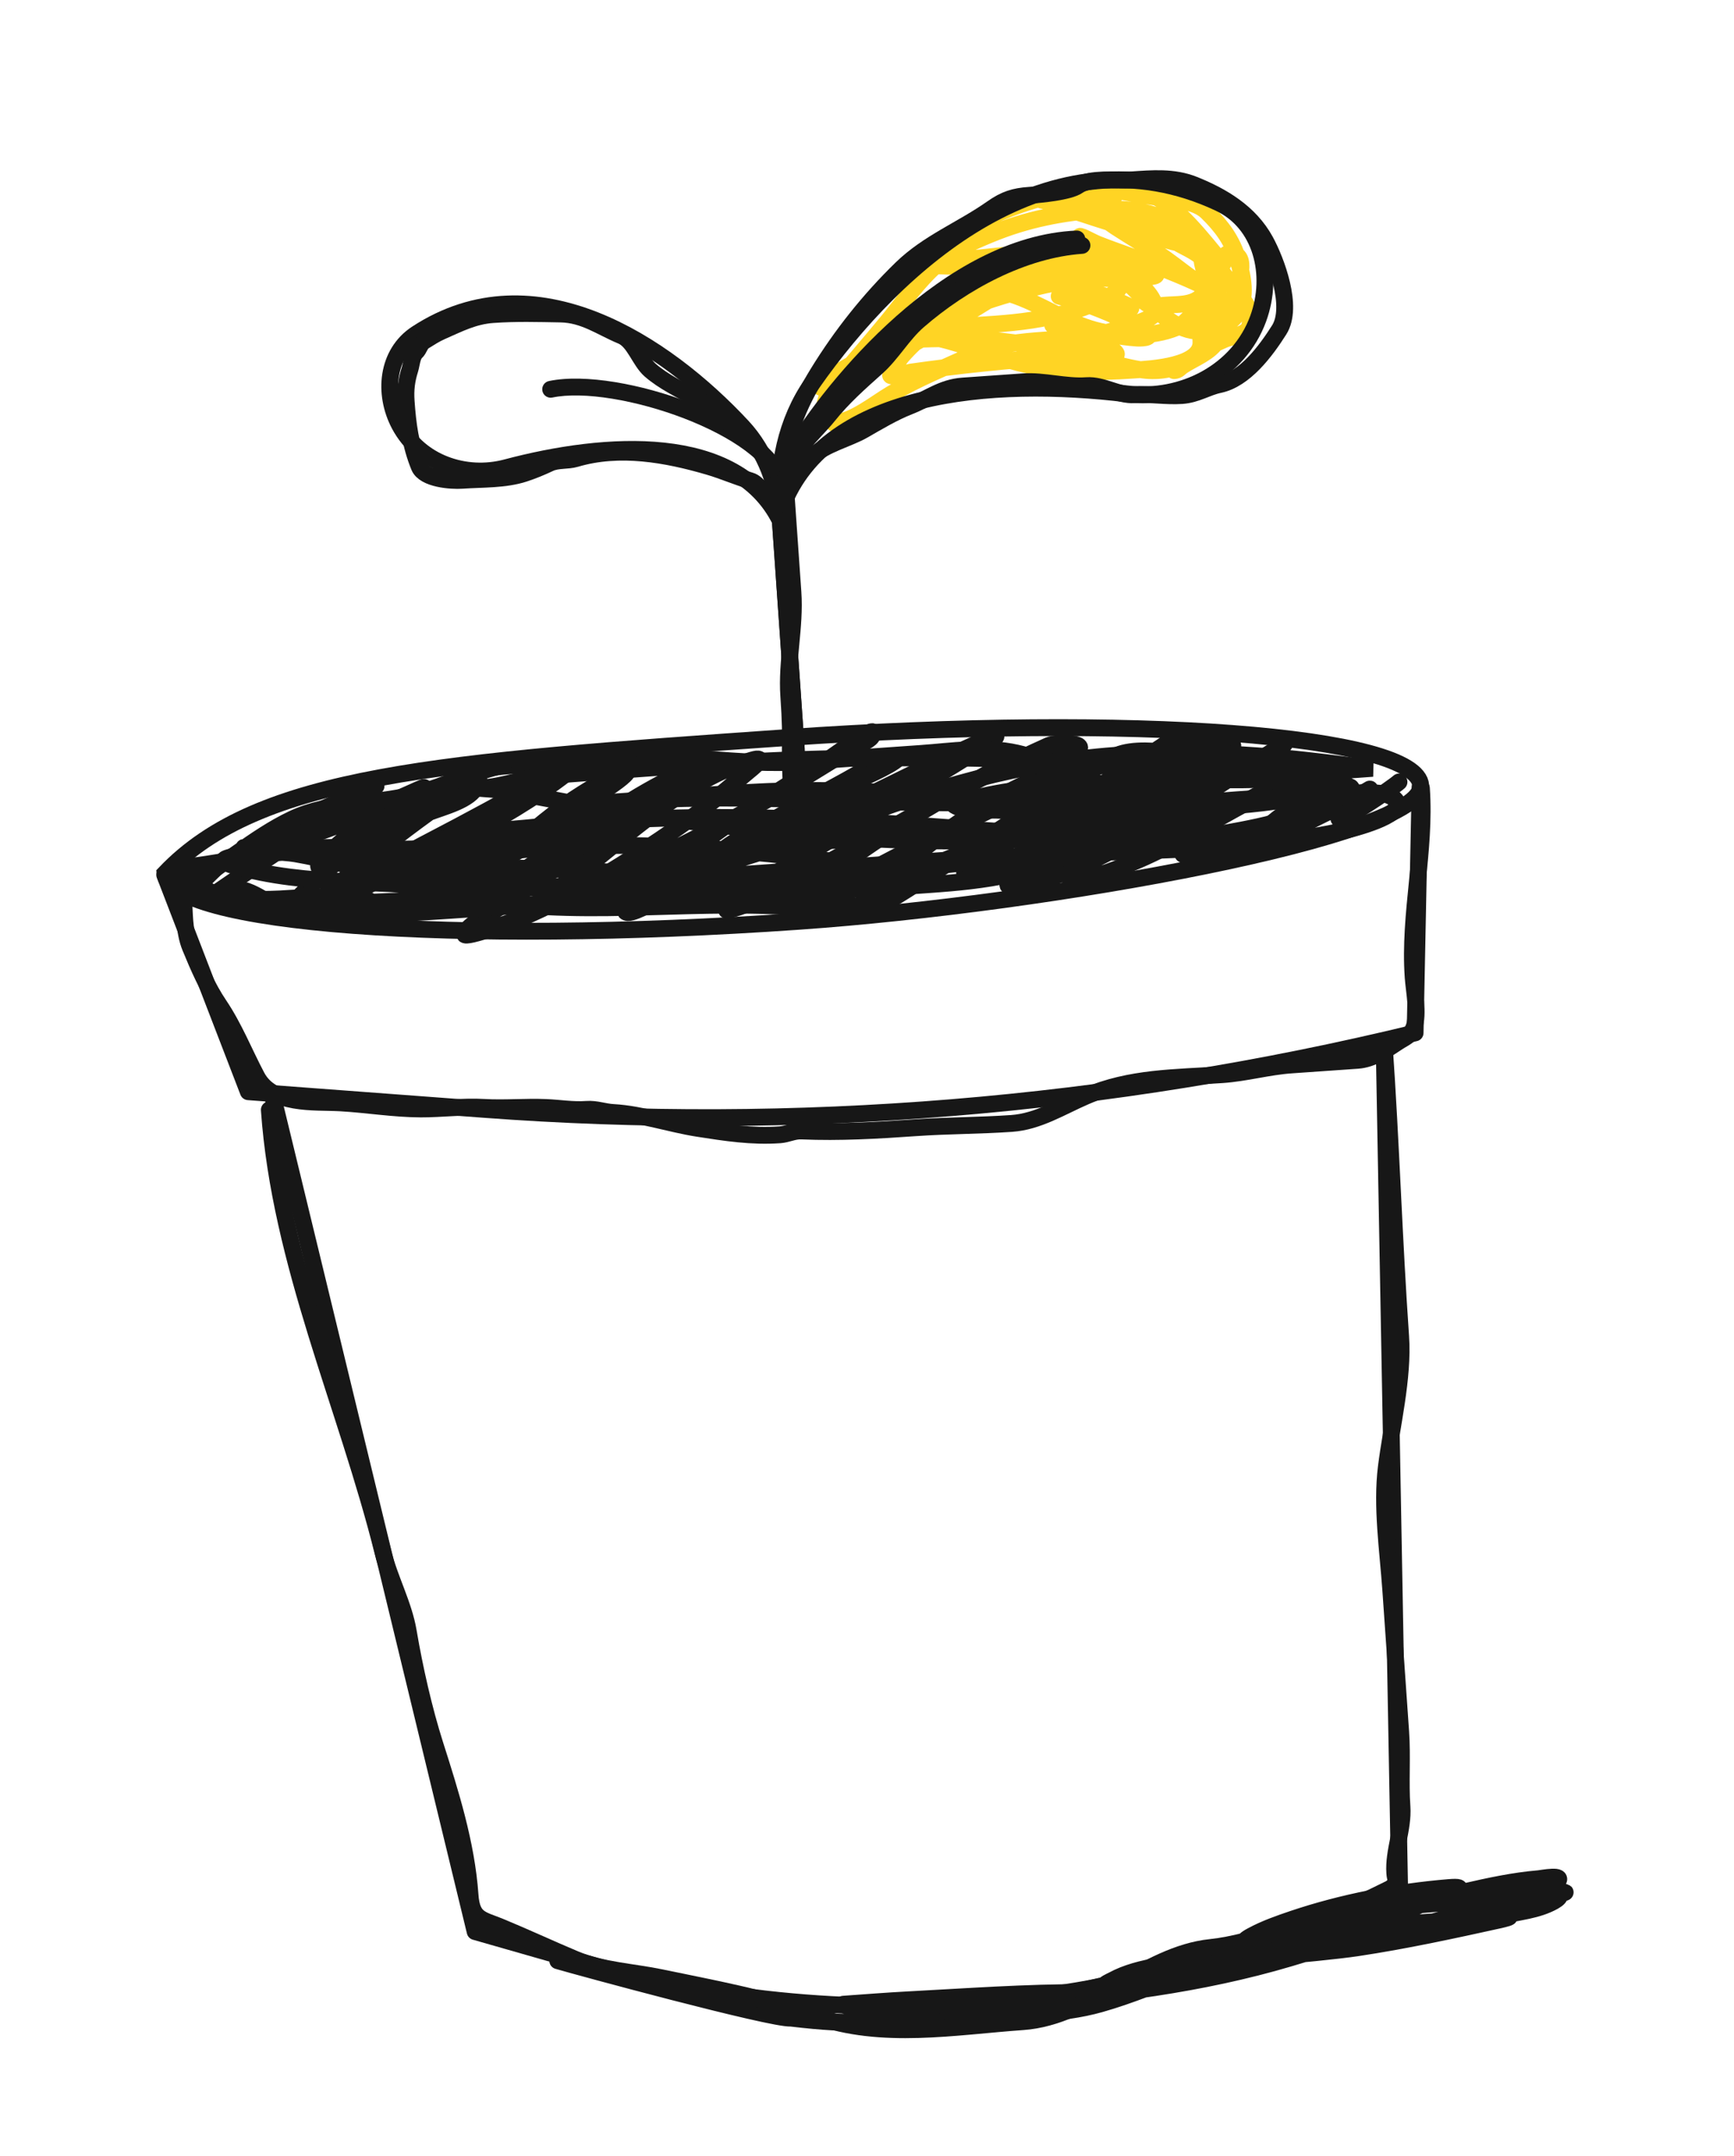 <svg width="206" height="256" viewBox="0 0 206 256" fill="none" xmlns="http://www.w3.org/2000/svg">
<g filter="url(#filter0_dd_3008_23711)">
<path d="M99.911 74.905C117.408 73.921 133.803 73.888 146.68 74.851L146.685 74.851C158.263 75.726 164.843 77.214 168.667 79.021C170.645 79.956 172.253 81.145 173.317 82.733C174.457 84.433 174.567 86.015 174.607 86.587L174.608 86.599L174.611 86.632C174.63 86.896 174.679 87.585 174.522 88.467L173.953 116.5C173.953 116.503 173.953 116.505 173.953 116.508M99.911 74.905L168.954 116.406L173.953 116.508M99.911 74.905L98.559 55.581C100.631 50.825 105.615 48.038 112.651 46.714C119.965 45.337 128.036 45.873 132.991 46.474L132.993 46.474C142.469 47.619 151.682 42.574 154.95 33.645C157.89 25.62 155.22 16.167 147.231 12.42C133.067 5.768 120.15 10.036 110.593 16.465C101.135 22.828 94.317 31.674 91.4 35.842C90.925 36.518 90.486 37.215 90.08 37.929C86.831 34.785 81.685 30.438 75.445 27.411C67.291 23.457 56.57 21.486 46.059 28.346L99.911 74.905ZM173.953 116.508C173.905 118.894 172.458 120.969 170.35 121.889M173.953 116.508L170.35 121.889M170.35 121.889L170.278 117.945L168.344 117.98L168.341 117.98L165.278 118.036M170.35 121.889L168.189 117.362C167.615 117.503 167.037 117.634 166.459 117.765C166.065 117.854 165.671 117.944 165.278 118.036M170.35 121.889L171.952 209.242M170.35 121.889L46.057 28.347C39.718 32.48 38.66 40.746 42.01 47.023L42.012 47.027C45.763 54.038 53.934 57.087 61.536 55.07L60.253 50.237L61.536 55.07C65.133 54.115 70.957 52.906 76.374 53.144C81.46 53.368 84.874 54.764 86.644 57.362L87.926 75.69C69.421 76.991 54.88 78.107 43.567 80.226C31.225 82.538 21.867 86.18 15.089 93.308C15.087 93.31 15.085 93.312 15.083 93.314L14.786 93.625L13.257 95.223L13.411 97.43L13.413 97.458C13.391 98.074 13.458 98.794 13.717 99.558C13.828 99.959 13.985 100.394 14.21 100.847L23.733 125.525C24.378 127.216 25.711 128.445 27.288 129.02L50.458 224.532L50.46 224.54C50.949 226.541 52.477 228.275 54.646 228.887C54.657 228.89 54.667 228.893 54.678 228.896L67.736 232.639L67.739 232.639C78.267 235.649 88.989 237.386 99.721 237.863C104.647 238.532 112.979 239.16 124.632 238.345C125.825 238.261 127.071 238.164 128.364 238.042C145.752 236.448 169.583 231.845 187.318 225.109C187.469 225.052 187.615 224.988 187.757 224.918C190.953 223.497 192.84 220.2 192.387 216.684C191.902 212.915 188.9 210.185 185.28 209.818L185.134 209.803L184.988 209.797L171.952 209.242M170.35 121.889C170.048 122.021 169.732 122.129 169.405 122.211L169.395 122.214L169.385 122.217C168.792 122.363 168.095 122.521 167.464 122.664C167.081 122.751 166.722 122.833 166.426 122.903L165.278 118.036M170.35 121.889L165.278 118.036M171.952 209.242L167.252 209.042L167.039 214.037L172.039 213.946L171.952 209.242ZM190.538 220.078C190.586 220.769 190.491 221.442 190.275 222.064C190.492 221.437 190.586 220.762 190.538 220.078ZM187.336 225.092C187.333 225.093 187.33 225.094 187.327 225.095C187.33 225.094 187.333 225.093 187.336 225.092Z" fill="white" stroke="white" stroke-width="10"/>
<path d="M21.709 96.963C24.289 96.783 26.795 96.147 29.367 95.967C29.759 95.94 30.427 95.74 29.652 96.05C27.022 97.101 28.958 94.57 26.596 96.298C25.57 97.049 24.772 98.027 23.806 98.845C21.924 100.439 23.643 101.441 25.63 100.063C30.371 96.775 35.242 93.775 39.931 90.372C41.275 89.397 42.642 88.261 44.119 87.6C46.931 86.34 38.443 89.951 35.652 91.285C34.067 92.043 28.615 95.137 33.654 94.032C39.33 92.786 44.386 90.087 49.745 87.743C52.855 86.383 43.751 91.225 41.029 93.542C38.992 95.275 35.447 98.629 40.246 96.025C43.514 94.252 46.764 92.468 50.081 90.838C51.724 90.031 54.937 89.43 56.269 87.9C60.157 83.436 46.665 93.44 42.317 97.158C40.984 98.297 39.772 99.53 38.552 100.846C37.588 101.886 41.423 100.313 41.48 100.284C50.115 95.8 59.458 91.913 67.359 85.796C67.716 85.52 69.253 84.512 67.915 84.633C63.797 85.005 57.965 84.371 54.296 86.454C47.766 90.162 41.239 94.696 35.651 100.385C31.492 104.619 45.95 96.544 50.898 93.976C55.6 91.536 60.277 88.988 64.928 86.4C66.363 85.602 67.784 84.549 69.302 83.999C70.361 83.615 67.168 84.722 66.14 85.216C62.036 87.19 58.264 90.525 54.612 93.537C52.665 95.144 50.823 96.895 48.953 98.636C47.908 99.611 48.264 99.753 49.459 99.598C57.472 98.555 65.402 92.923 72.087 87.663C72.228 87.552 74.645 85.984 74.529 85.55C74.355 84.902 68.403 88.732 68.113 88.938C65.094 91.089 62.176 93.547 59.374 96.118C58.968 96.49 55.64 99.99 55.741 100.002C58.803 100.372 63.004 96.658 65.555 95.073C70.19 92.193 74.711 88.963 79.517 86.531C80.742 85.91 84.424 84.115 83.268 84.913C79.475 87.534 75.768 90.349 71.981 92.987C67.928 95.813 63.828 98.513 59.826 101.455C59.303 101.84 55.233 103.911 55.191 104.948C55.167 105.535 61.557 103.184 61.87 103.05C68.413 100.249 74.531 96.387 80.573 92.233C83.465 90.245 86.071 87.972 88.799 85.677C89.318 85.24 91.374 83.657 89.317 84.26C81.548 86.541 74.847 92.955 68.197 98.109C67.944 98.305 66.07 99.382 67.363 99.292C72.311 98.946 76.874 96.431 81.386 94.17C86.633 91.54 91.743 88.731 96.799 85.578C98.334 84.62 99.883 83.699 101.421 82.749C101.839 82.491 103.256 82 103.562 81.475C104.77 79.407 99.77 83.329 97.956 84.474C92.793 87.734 87.483 90.926 82.583 94.777C81.926 95.293 74.073 101.973 74.303 102.257C74.763 102.825 77.808 101.012 78.032 100.897C81.425 99.156 84.701 97.041 87.976 94.987C92.712 92.018 97.46 89.118 102.318 86.47C102.68 86.272 106.917 84.45 106.868 83.749C106.838 83.31 101.974 85.846 101.803 85.943C97.939 88.148 93.991 90.084 90.14 92.331C88.786 93.122 87.43 93.775 86.145 94.732C84.421 96.017 90.156 94.042 92.082 93.32C100.583 90.133 108.739 85.442 117.131 81.83C122.821 79.38 106.522 88.91 101.128 92.228C97.251 94.611 93.293 96.834 89.525 99.48C88.475 100.218 85.372 102.354 86.559 102.065C89.834 101.266 92.932 99.28 95.971 97.675C103.446 93.727 110.827 89.551 118.214 85.358C120.97 83.794 124.964 85.114 127.669 83.419C129.86 82.047 125.367 82.172 124.618 82.508C115.602 86.548 107.211 91.354 98.982 97.439C98.707 97.642 95.443 99.718 95.607 100.435C95.858 101.535 102.913 97.603 103.206 97.45C110.998 93.358 118.851 89.454 126.819 85.932C127.396 85.677 128.473 85.278 127.144 85.449C123.094 85.971 118.996 88.385 115.439 90.664C111.896 92.934 108.51 95.63 105.318 98.606C104.987 98.914 101.58 101.436 101.839 102.402C102.108 103.404 108.753 98.99 108.999 98.834C116.69 93.964 124.234 88.769 131.985 84.037C135.614 81.822 142.114 84.744 145.9 82.962C148.762 81.615 139.798 83.542 139.659 81.558C131.793 86.921 124.135 91.06 116.21 96.285C116.084 96.368 113.735 97.732 114.92 97.781C117.847 97.902 120.839 95.596 123.394 94.198C129.565 90.82 135.742 87.447 141.905 84.059C143.066 83.421 139.513 85.129 138.361 85.79C134.207 88.174 130.234 91.145 126.266 93.972C124.199 95.444 122.085 96.833 120.132 98.541C118.407 100.05 122.825 98.838 123.056 98.771C132.789 95.955 142.016 88.786 150.96 83.375C151.165 83.251 153.635 81.71 152.086 82.683C147.833 85.355 143.651 88.071 139.287 90.479C136.017 92.284 132.801 94.108 129.649 96.214C129.443 96.352 126.505 98.234 127.107 98.309C129.361 98.593 132.076 97.421 134.137 96.591C139.034 94.618 143.747 91.643 148.473 89.121C150.543 88.017 152.54 86.799 154.559 85.577C156.002 84.705 153.296 86.361 153.146 86.443C149.235 88.593 143.546 90.958 140.605 95.09C139.96 95.997 142.415 95.343 142.572 95.311C146.388 94.533 149.871 92.224 153.454 90.562C154.94 89.873 157.35 89.398 158.6 88.106C159.966 86.695 155.144 89.177 153.518 90.047C151.864 90.93 150.62 92.187 149.176 93.469C148.531 94.041 147.69 94.638 149.261 94.408C151.602 94.066 153.928 92.3 156.091 91.247C158.289 90.176 160.475 89.048 162.601 87.775C163.595 87.18 158.977 90.07 159.057 91.218C159.102 91.863 165.51 87.497 166.201 86.859" stroke="#171717" stroke-width="2" stroke-linecap="round"/>
<path d="M29.431 94.584C27.153 94.743 34.002 94.541 36.288 94.666C45.11 95.151 53.8 94.72 62.58 94.106C64.925 93.942 67.271 93.778 69.616 93.614C73.423 93.348 62.089 95.041 58.284 95.326C52.231 95.78 45.9 96.878 39.811 96.056C37.616 95.759 31.107 94.517 33.299 94.364C34.468 94.282 36.33 95.223 37.386 95.561C42.583 97.221 47.781 98.769 53.036 100.039C65.869 103.14 78.36 101.103 91.344 101.547C94.658 101.66 97.974 102.003 101.278 101.772C103.139 101.642 97.558 101.112 97.284 101.055C81.796 97.786 66.264 96.588 50.57 97.246C50.31 97.257 47.294 96.953 48.477 96.932C50.222 96.902 51.97 97.291 53.701 97.59C59.487 98.587 65.28 99.307 71.096 99.671C80.636 100.266 90.194 99.996 99.694 99.332C101.73 99.19 103.788 99.132 105.816 98.879C105.831 98.877 108.392 98.251 107.776 97.847C106.296 96.875 103.798 96.989 102.242 96.751C97.536 96.033 92.822 95.507 88.103 95.082C77.66 94.139 67.476 94.224 57.082 94.95C54.933 95.101 51.895 96.032 49.756 95.003C49.474 94.867 50.136 94.366 50.422 94.266C54.802 92.725 59.763 92.639 64.275 92.147C80.417 90.388 96.193 91.042 112.404 92.258C118.896 92.745 126.128 93.479 132.591 92.405C133.553 92.246 132.762 91.868 132.285 91.737C129.965 91.096 127.563 90.785 125.22 90.39C114.736 88.624 103.898 87.647 93.378 87.914C87.606 88.06 81.844 88.618 76.087 89.02C74.469 89.134 70.02 89.445 74.581 89.126C86.565 88.288 98.57 89.178 110.585 89.318C120.799 89.436 130.99 88.962 141.157 88.151C143.114 87.995 145.554 87.495 141.972 86.714C128.777 83.837 115.243 83.907 101.99 84.04C89.732 84.162 77.499 85.16 65.286 86.095C62.526 86.306 59.838 87.396 57.125 87.586C56.491 87.63 58.397 87.691 59.031 87.785C63.275 88.41 67.495 89.372 71.737 90.04C88.621 92.699 105.778 94.599 122.695 93.583C128.88 93.212 135.07 92.786 141.247 92.286C142.138 92.213 143.044 92.157 143.878 91.744C144.018 91.674 141.157 91.812 140.955 91.82C128.886 92.33 116.834 92.612 104.78 93.455C95.904 94.076 86.96 94.048 78.336 96.685C77.092 97.065 69.331 98.778 74.77 98.672C91.801 98.34 108.805 96.304 125.812 95.435C137.142 94.856 148.867 95.04 160.028 92.557C160.354 92.485 166.89 90.886 165.926 89.18C164.889 87.343 159.172 88.44 157.83 88.468C148.161 88.666 138.362 89.515 128.817 91.135C123.412 92.053 118.136 93.743 112.974 95.847C109.477 97.273 112.978 96.563 114.728 96.441C124.399 95.764 133.965 94.908 143.547 93.275C148.716 92.394 154.199 91.438 159.012 88.845C159.018 88.842 161.403 87.773 160.263 87.377C156.173 85.956 151.007 86.64 146.884 86.6C138.736 86.522 130.604 86.895 122.498 87.641C120.26 87.847 118.08 88.231 115.883 88.743C115.752 88.773 113.068 89.441 113.376 89.634C114.717 90.473 116.966 90.154 118.355 90.206C122.143 90.347 125.93 90.341 129.71 90.23C137.382 90.003 145.186 90.174 152.785 88.948C154.163 88.726 156.974 88.875 158.132 87.654C158.343 87.431 157.624 87.29 157.346 87.249C155.562 86.983 153.815 86.873 152.034 86.47C145.101 84.902 138.483 84.197 131.533 84.683C128.841 84.871 136.937 85.167 139.64 85.266C145.906 85.497 152.255 85.928 158.503 85.558C160.024 85.468 163.062 85.239 163.062 85.239C163.062 85.239 159.004 84.731 156.974 84.489C148.73 83.506 140.726 83.092 132.48 83.697C121.257 84.52 110.732 87.602 100.077 91.714C93.133 94.394 86.305 96.724 79.122 98.24C76.802 98.73 69.884 100.257 72.107 99.319C73.561 98.705 75.284 98.748 76.799 98.633C80.775 98.331 84.754 98.076 88.731 97.798C96.038 97.287 103.346 96.776 110.653 96.265C132.245 94.755 67.167 102.74 45.71 97.816C42.184 97.007 38.651 96.001 35.104 95.388C33.757 95.155 29.7 95.025 31.049 94.93C35.807 94.598 40.622 94.721 45.351 94.39C49.778 94.081 36.498 95.01 32.072 95.319C31.392 95.367 23.834 95.637 27.692 96.775C36.617 99.408 45.81 98.305 54.806 99.71C56.28 99.941 57.748 100.425 59.23 100.321C59.378 100.311 57.021 100.476 56.495 100.513C48.627 101.063 40.732 101.155 32.877 101.704C32.546 101.727 27.785 98.113 27.949 100.453C27.698 101.259 29.244 101.711 29.93 101.726C32.305 101.777 33.793 102.558 36.167 102.624C42.826 102.809 49.409 102.388 56.036 101.925C61.076 101.573 66.1 101.061 71.153 101.353C74.941 101.573 78.183 100.976 81.889 100.219C88.222 98.927 94.706 99.389 101.03 98.216C104.155 97.637 107.277 97.422 110.439 97.201C116.002 96.811 99.313 97.978 93.75 98.368C90.87 98.569 87.989 98.77 85.109 98.972C84.256 99.031 82.912 99.002 84.689 99.231C93.143 100.32 101.996 99.631 110.409 99.043C117.124 98.573 123.131 97.82 129.238 94.301C130.392 93.636 133.31 93.29 133.144 90.91C133.031 89.292 131.702 88.482 130.7 87.86C127.645 85.964 124.098 84.16 120.769 83.417C116.988 82.572 113.089 83.212 109.32 83.476C104.689 83.8 100.057 84.124 95.426 84.448C87.726 84.986 80.008 83.298 72.333 83.762C68.568 83.989 64.739 84.092 61.003 84.656C56.888 85.278 53.115 87.304 49.092 88.352C44.417 89.57 39.209 89.137 34.755 91.246C30.161 93.421 26.18 97.098 21.697 99.623C21.44 99.767 22.591 94.499 20.895 97.839C21.431 97.844 24.825 99.945 25.36 100.031C29.84 100.752 30.314 100.963 34.795 100.65C37.174 100.483 39.449 100.495 41.822 100.593C42.541 100.623 43.155 100.985 43.857 100.936" stroke="#171717" stroke-width="2" stroke-linecap="round"/>
<path d="M108.286 233.252C113.185 232.91 118.084 232.567 122.984 232.224C123.774 232.169 124.564 232.114 125.355 232.059C128.275 231.854 119.513 232.475 116.589 232.604C111.623 232.823 105.872 233.19 100.92 232.314C100.805 232.294 100.046 232.003 100.188 231.993C102.772 231.813 105.355 231.604 107.942 231.468C114.859 231.104 121.944 230.584 128.87 230.613C131.685 230.625 126.06 231.097 125.611 231.128C123.751 231.258 121.94 231.382 120.111 231.749C118.281 232.117 119.781 231.84 120.772 231.771C131.659 231.009 142.678 229.645 153.172 226.531C155.571 225.819 157.964 225.061 160.35 224.305C160.623 224.219 161.855 223.886 160.814 224.172C155.174 225.716 149.314 226.366 143.493 226.836C139.95 227.122 135.371 227.395 132.164 229.149C132.064 229.204 130.853 229.74 131.364 229.796C133.661 230.05 136.327 229.011 138.527 228.552C142.969 227.625 147.475 226.253 152.015 225.936C154.18 225.785 147.689 226.318 145.54 226.625C141.55 227.197 137.769 228.144 133.841 228.964C131.676 229.416 129.492 230.553 127.288 230.707C125.465 230.834 123.041 231.915 121.512 232.936C121.001 233.277 123.166 233.124 123.249 233.118C125.8 232.94 128.266 232.653 130.738 231.953C134.241 230.96 137.627 229.531 141.022 228.226C145.111 226.653 149.398 225.618 153.595 224.372C159.509 222.617 165.48 221.04 171.342 219.109C172.486 218.733 174.761 217.925 172.12 218.142C165.962 218.649 159.473 219.896 153.623 221.869C151.942 222.436 150.305 223.011 148.743 223.85C148.578 223.938 147.268 224.615 148.191 224.666C156.237 225.105 164.888 222.404 171.882 218.615C174.302 217.305 166.746 220.59 164.182 221.587C158.765 223.693 152.654 225.97 146.823 226.603C142.018 227.125 156.484 226.009 161.264 225.289C166.987 224.427 172.552 223.218 178.184 221.977C178.474 221.913 180.015 221.545 178.886 221.624C177.025 221.754 175.164 221.884 173.303 222.014C169.483 222.281 165.622 222.422 161.86 223.186C158.501 223.868 155.298 225.229 151.943 225.873C151.7 225.92 149.186 226.134 150.03 226.075C153.105 225.86 156.091 225.529 159.102 224.832C164.743 223.527 170.878 222.381 176.291 220.284C177.645 219.76 178.276 219.566 176.484 219.662C173.28 219.835 170.075 219.806 166.861 220.031C162.354 220.346 175.875 219.401 180.381 219.086C185.074 218.757 171.02 220.044 166.327 220.373C164.455 220.503 162.583 220.634 160.711 220.765C159.807 220.828 161.195 220.731 161.215 220.73C162.583 220.634 163.953 220.556 165.314 220.376C171.161 219.603 176.904 217.584 182.76 217.094C183.209 217.057 185.936 216.494 184.984 217.48C182.218 220.343 178.148 220.614 174.765 222.385C172.831 223.397 177.614 221.677 178.187 221.537C180.357 221.009 182.625 220.883 184.603 219.771C185.588 219.217 185.559 218.685 184.384 218.569C181.55 218.289 178.728 218.593 175.9 218.791C172.586 219.022 182.55 218.934 185.863 218.702C186.258 218.675 185.103 218.922 184.72 219.019C182.135 219.669 179.601 220.475 176.983 220.996C167.495 222.886 157.948 224.692 148.378 226.123C144.086 226.764 139.848 227.583 135.645 228.669C131.198 229.819 126.406 230.694 122.049 232.155C120.324 232.733 118.469 232.52 116.793 233.114C115.74 233.487 114.314 233.743 113.193 233.822C110.775 233.991 109.133 233.877 106.835 233.286C105.762 233.01 104.491 232.605 103.38 232.683C101.757 232.796 106.648 232.778 108.242 233.103C110.413 233.546 107.019 233.645 106.525 233.68C102.59 233.955 102.073 234.599 93.97 233.645C91.663 233.794 68.485 227.49 66.261 226.829" stroke="#171717" stroke-width="2" stroke-linecap="round"/>
<path d="M99.085 44.258C101.509 43.967 103.851 41.977 105.884 40.776C108.974 38.951 112.358 37.592 115.618 36.105C121.169 33.573 127.291 35.045 132.909 33.04C133.618 32.787 136.995 32.004 137.18 31.132C137.528 29.489 135.653 27.943 134.572 27.089C131.073 24.323 126.686 24.06 122.496 25.284C119.821 26.065 117.44 27.629 115.329 29.418C114.417 30.191 113.317 31.23 112.888 32.394C112.678 32.965 113.622 32.777 113.886 32.761C116.778 32.582 119.711 32.46 122.576 32.019C125.281 31.602 128.028 30.907 130.536 29.797C131.42 29.405 132.793 28.796 133.203 27.81C133.402 27.332 132.626 27.17 132.317 27.134C128.838 26.731 124.889 27.631 121.568 28.467C114.959 30.131 108.812 33.002 102.89 36.324C101.13 37.312 98.912 38.382 97.506 39.898C97.309 40.11 98.104 39.916 98.372 39.803C102.517 38.05 106.51 35.926 110.433 33.728C113.41 32.06 116.424 30.384 119.241 28.451C119.313 28.402 121.613 26.945 120.831 26.887C117.702 26.653 114.206 28.609 111.638 30.179C110.726 30.736 109.41 31.926 111.001 30.66C111.054 30.617 111.582 30.23 111.246 30.173C110.246 30.004 108.9 31.122 108.174 31.64C105.999 33.191 103.523 34.768 101.689 36.732C100.392 38.12 98.935 40.087 98.109 41.8C97.837 42.364 98.386 40.529 98.791 40.053C100.997 37.468 103.204 34.893 105.368 32.272C107.324 29.904 109.099 27.294 111.441 25.285C113.32 23.674 115.372 22.77 117.638 21.834C121.983 20.04 126.207 19.223 130.869 18.897C133.952 18.681 136.696 19.099 139.466 20.509C141.753 21.672 143.137 23.93 143.315 26.466C143.467 28.642 141.8 32.064 139.697 32.923C136.838 34.091 132.993 33.978 130.081 33.193C126.554 32.242 123.571 30.037 120.148 28.947C119.879 28.861 118.095 28.18 117.908 28.567C117.769 28.854 117.545 28.98 117.253 29.105C116.071 29.607 114.913 30.034 113.835 30.752C111.446 32.344 109.031 34.115 107.136 36.295C106.573 36.943 106.302 37.757 105.834 38.454C105.465 39.004 107.967 38.22 108.174 38.19C114.012 37.361 119.892 36.767 125.774 36.356C129.219 36.115 132.121 37.335 135.462 37.892C137.312 38.2 139.234 37.941 140.884 37.11C141.626 36.737 142.202 36.291 142.644 35.579C143.263 34.582 144.386 33.674 144.829 32.609C145.343 31.37 144.51 29.981 144.129 28.835C143.706 27.567 142.891 26.163 142.797 24.814C142.755 24.217 140.656 23.294 140.213 23.028C138.976 22.283 137.745 21.528 136.522 20.759C136.214 20.566 135.509 20.025 136.338 20.37C138.841 21.41 141.126 23.064 143.523 24.328C143.748 24.446 145.688 25.838 145.197 25.25C142.728 22.291 140.047 18.651 136.51 16.915C135.051 16.199 132.822 16.374 131.235 16.457C129.624 16.54 131.5 16.408 132.055 16.511C133.786 16.833 135.499 17.148 137.248 17.4C139.103 17.667 141.979 17.779 143.409 19.182C145.128 20.868 146.379 22.525 147.07 24.851C147.65 26.808 148.181 29.253 147.051 31.146C146.344 32.331 144.951 33.009 143.633 33.251C140.734 33.784 138.598 31.989 136.594 30.099C134.778 28.387 133.051 26.579 131.263 24.838C130.391 23.99 129.11 23.161 128.352 22.225C127.902 21.669 129.696 22.716 130.361 22.979C132.809 23.945 135.317 24.747 137.763 25.725C139.277 26.33 140.775 26.942 142.256 27.624C142.586 27.777 143.505 28.324 142.67 27.797C141.237 26.891 139.93 25.779 138.548 24.799C136.599 23.416 134.529 22.244 132.532 20.938C132.483 20.905 131.241 20.066 131.446 20.108C132.362 20.297 133.279 20.521 134.194 20.721C135.934 21.102 137.663 21.48 139.342 22.082C139.393 22.101 140.987 22.719 140.911 22.778C140.388 23.181 138.28 22.375 137.856 22.253C134.501 21.29 131.137 20.227 127.823 19.132C126.542 18.709 125.265 18.06 123.93 17.817C123.383 17.717 124.097 17.761 124.283 17.748C126.721 17.577 129.131 17.463 131.572 17.428C133.13 17.406 132.131 17.077 131.161 16.674C128.745 15.67 126.268 16.819 123.873 17.474C118.565 18.928 113.571 21.369 109.463 25.133C108.957 25.597 109.626 25.418 110.005 25.375C112.08 25.137 114.147 24.864 116.226 24.649C122.103 24.042 128.651 23.097 134.418 24.886C134.645 24.956 138.333 26.502 137.111 26.788C135.21 27.233 132.735 26.631 130.842 26.5C125.85 26.152 120.848 25.901 115.85 25.67C114.379 25.602 109.965 25.612 111.434 25.509C113.505 25.365 115.81 25.856 117.831 26.191C123.15 27.073 128.986 27.906 133.9 30.265C135.851 31.202 130.887 30.334 130.592 30.273C129.066 29.958 127.534 29.617 126.025 29.229C125.054 28.979 127.988 29.676 128.921 30.044C131.337 30.994 134.137 32.02 136.236 33.612C137.004 34.196 135.262 34.158 135.111 34.149C132.917 34.014 130.721 33.471 128.546 33.155C127.417 32.991 126.295 32.784 125.167 32.62C124.621 32.541 126.378 32.889 126.507 32.929C128.104 33.415 129.663 34.02 131.093 34.888C131.272 34.997 132.686 35.732 132.63 36.078C132.598 36.271 119.595 34.559 118.6 34.465C115.535 34.178 112.559 34.17 109.499 34.275C108.986 34.292 110.912 34.058 111.391 34.165C114.683 34.9 117.752 36.26 121.007 37.08C125.598 38.238 130.025 38.272 134.683 37.946C136.725 37.803 142.881 37.523 142.671 34.526C142.56 32.944 143.121 31.724 144.155 30.487C145.196 29.243 144.509 27.724 144.723 26.3C144.821 25.646 145.583 26.895 145.605 26.921C146.393 27.866 147.15 28.86 147.857 29.871C148.387 30.63 148.894 32.432 148.211 33.177C147.568 33.878 146.137 33.967 145.288 34.388C144.585 34.736 143.791 34.96 143.134 35.388C142.189 36.003 141.392 36.822 140.449 37.442C140.285 37.55 139.317 38.025 139.494 38.012C139.997 37.977 140.118 37.687 140.494 37.439C141.865 36.537 143.788 35.877 144.673 34.386C145.069 33.719 145.13 33.04 145.448 32.353C145.95 31.267 146.463 30.189 146.712 29.012C146.987 27.715 148.461 24.2 146.177 24.075C145.41 24.033 145.242 24.933 145.058 25.506C144.592 26.959 143.786 28.303 142.608 29.31C141.474 30.28 139.777 30.123 138.392 30.242C136.875 30.372 136.736 30.536 135.474 29.44" stroke="#FFD424" stroke-width="2" stroke-linecap="round"/>
<path d="M168.785 87.278C169.206 93.3 124.79 101.311 94.952 103.398C53.755 106.278 20.016 103.732 19.595 97.71C30.751 85.972 52.23 84.471 93.427 81.59C134.625 78.709 168.364 81.255 168.785 87.278Z" stroke="#171717" stroke-width="2" stroke-linecap="round"/>
<path d="M19.566 97.876L29.498 123.637L57.377 125.723C94.537 128.503 131.903 125.442 168.115 116.651V116.651L168.704 87.448" stroke="#171717" stroke-width="2" stroke-linecap="round" stroke-linejoin="round"/>
<path d="M32.477 124.534L56.446 223.369L69.554 227.12C101.82 236.354 136.39 232.984 166.265 217.692V217.692L164.438 117.997" stroke="#171717" stroke-width="2" stroke-linecap="round" stroke-linejoin="round"/>
<path d="M95.062 89.543L92.642 54.94M92.642 54.94V54.94C92.262 49.504 93.351 44.007 96.474 39.542C106.554 25.134 124.859 8.725 144.841 18.108C149.878 20.473 151.385 26.613 149.473 31.839V31.839C147.176 38.115 140.507 41.574 133.873 40.772C118.03 38.858 97.536 40.242 92.642 54.94Z" stroke="#171717" stroke-width="2" stroke-linecap="round" stroke-linejoin="round"/>
<path d="M94.593 82.908L92.699 55.834M92.699 55.834V55.834C92.41 51.702 91.009 47.678 88.185 44.647C79.072 34.866 63.553 24.449 49.503 33.627C45.961 35.941 45.476 40.723 47.468 44.456V44.456C49.861 48.937 55.248 50.836 60.158 49.53C71.883 46.413 87.46 45.286 92.699 55.834Z" stroke="#171717" stroke-width="2" stroke-linecap="round" stroke-linejoin="round"/>
<path d="M94.117 47.797C99.057 39.599 112.735 23.038 127.926 22.377" stroke="#171717" stroke-width="2" stroke-linecap="round"/>
<path d="M21.789 100.198C21.933 102.257 21.828 104.572 22.611 106.48C23.57 108.816 24.641 111.27 26.023 113.318C27.837 116.007 28.994 118.977 30.501 121.832C32.336 125.308 37.336 124.788 40.414 124.958C43.608 125.135 46.789 125.676 49.974 125.686C52.451 125.694 55.011 125.352 57.486 125.498C59.951 125.643 62.411 125.405 64.871 125.511C66.509 125.581 68.032 125.851 69.691 125.735C70.844 125.655 71.739 126.045 72.863 126.107C76.193 126.292 79.603 127.47 82.915 127.988C86.24 128.509 89.319 128.985 92.662 128.751C93.555 128.688 94.279 128.258 95.224 128.299C99.776 128.495 104.259 128.229 108.802 127.911C112.591 127.646 116.381 127.67 120.175 127.405C123.348 127.183 126.043 125.45 128.949 124.191C134.288 121.88 139.619 122.001 145.223 121.609C148.015 121.414 150.633 120.653 153.419 120.458C156.046 120.275 158.674 120.091 161.302 119.907C163.03 119.786 164.628 118.698 166.123 117.708C166.876 117.209 167.62 116.988 167.986 115.973C168.556 114.391 167.998 111.691 167.883 110.043C167.356 102.514 169.39 95.116 168.865 87.603" stroke="#171717" stroke-width="2" stroke-linecap="round"/>
<path d="M31.996 125.789C33.27 144.005 41.137 160.868 45.507 178.371C46.298 181.54 47.961 184.536 48.503 187.735C49.234 192.057 50.346 196.997 51.68 201.182C53.508 206.912 55.415 212.927 55.842 219.037C56.046 221.943 57.24 221.902 59.409 222.794C62.393 224.021 65.342 225.404 68.315 226.649C71.529 227.994 75.179 228.141 78.563 228.849C84.731 230.138 90.858 231.22 96.883 233.4C104.687 236.225 113.522 234.623 121.514 234.064C129.525 233.504 135.953 226.065 143.843 225.256C148.972 224.73 155.929 221.854 160.819 220.253C162.126 219.825 165.213 218.945 165.78 217.549C166.444 215.919 165.827 218.218 165.7 216.393C165.521 213.836 166.738 211.157 166.554 208.526C166.352 205.633 166.61 202.626 166.401 199.64C166.01 194.051 165.619 188.462 165.229 182.872C164.893 178.076 164.114 172.894 164.698 168.209C165.298 163.387 166.742 157.639 166.398 152.713C165.607 141.412 165.25 129.604 164.447 118.118" stroke="#171717" stroke-width="2" stroke-linecap="round"/>
<path d="M94.091 88.584C93.637 82.098 94.149 82.966 93.707 76.639C93.424 72.585 94.488 68.436 94.201 64.33C93.882 59.769 93.563 55.209 93.244 50.649C92.94 46.297 94.997 41.849 97.149 38.346C99.981 33.737 103.286 29.595 107.088 25.894C110.273 22.795 114.266 21.269 117.873 18.73C119.375 17.673 120.498 17.319 122.281 17.194C123.592 17.103 127.011 16.798 128.07 16.053C129.493 15.051 132.712 15.483 134.367 15.367C136.899 15.19 139.422 14.973 141.831 15.936C145.186 17.278 148.471 19.216 150.322 22.598C151.592 24.918 153.7 30.436 151.965 33.176C150.368 35.699 147.88 39.044 144.845 39.675C143.375 39.981 142.155 40.846 140.421 40.967C138.528 41.099 136.533 40.748 134.771 40.871C132.883 41.003 131.021 39.66 129.078 39.796C126.588 39.97 123.998 39.169 121.547 39.34C119.159 39.508 116.771 39.675 114.384 39.841C111.863 40.018 110.303 41.358 108.006 42.251C106.178 42.963 104.262 44.113 102.561 45.087C100.745 46.127 97.988 46.755 96.462 48.241C95.975 48.715 92.881 51.42 92.869 51.384" stroke="#171717" stroke-width="2" stroke-linecap="round"/>
<path d="M93.476 51.123C93.275 48.251 96.765 45.409 98.377 43.388C100.131 41.192 102.113 39.45 104.168 37.61C105.974 35.993 107.239 33.707 109.076 32.111C114.421 27.468 121.57 23.627 128.538 23.14" stroke="#171717" stroke-width="2" stroke-linecap="round"/>
<path d="M65.213 39.248C64.672 39.362 64.326 39.891 64.439 40.432C64.552 40.973 65.082 41.319 65.622 41.206L65.213 39.248ZM65.622 41.206C67.437 40.827 69.928 40.891 72.718 41.343C75.491 41.792 78.487 42.613 81.279 43.688C84.076 44.766 86.631 46.084 88.543 47.511C90.491 48.964 91.605 50.406 91.842 51.683L93.809 51.318C93.43 49.281 91.804 47.449 89.739 45.908C87.637 44.339 84.906 42.942 81.998 41.822C79.085 40.7 75.956 39.842 73.038 39.369C70.136 38.898 67.37 38.797 65.213 39.248L65.622 41.206Z" fill="#171717"/>
<path d="M91.739 49.658C90.549 47.642 88.872 45.885 87.007 44.473C85.651 43.446 84.278 42.093 82.762 41.306C80.934 40.357 78.815 39.319 77.252 37.961C75.981 36.855 75.366 34.506 73.835 33.869C71.386 32.852 69.404 31.332 66.593 31.285C63.869 31.239 61.322 31.16 58.564 31.353C56.258 31.515 54.51 32.444 52.467 33.338C51.706 33.672 51.091 34.076 50.391 34.51C49.873 34.83 49.835 35.434 49.404 35.831C48.941 36.258 48.886 37.282 48.706 37.852C48.291 39.164 48.157 40.281 48.252 41.654C48.442 44.369 48.761 46.882 49.808 49.419C50.417 50.894 53.599 51.126 54.904 51.034C57.333 50.864 59.962 50.981 62.282 50.225C63.32 49.887 64.329 49.465 65.314 49.001C66.22 48.573 67.421 48.754 68.394 48.466C73.603 46.92 79.179 47.929 84.234 49.41C85.907 49.9 87.487 50.605 89.148 51.091C89.673 51.245 90.025 51.674 90.374 52.045C91.029 52.74 92.394 53.027 92.756 53.903" stroke="#171717" stroke-width="2" stroke-linecap="round"/>
</g>
<defs>
<filter id="filter0_dd_3008_23711" x="0.113" y="0.067" width="205.34" height="256.933" filterUnits="userSpaceOnUse" color-interpolation-filters="sRGB">
<feFlood flood-opacity="0" result="BackgroundImageFix"/>
<feColorMatrix in="SourceAlpha" type="matrix" values="0 0 0 0 0 0 0 0 0 0 0 0 0 0 0 0 0 0 127 0" result="hardAlpha"/>
<feOffset dy="2"/>
<feGaussianBlur stdDeviation="1"/>
<feComposite in2="hardAlpha" operator="out"/>
<feColorMatrix type="matrix" values="0 0 0 0 0 0 0 0 0 0 0 0 0 0 0 0 0 0 0.02 0"/>
<feBlend mode="normal" in2="BackgroundImageFix" result="effect1_dropShadow_3008_23711"/>
<feColorMatrix in="SourceAlpha" type="matrix" values="0 0 0 0 0 0 0 0 0 0 0 0 0 0 0 0 0 0 127 0" result="hardAlpha"/>
<feOffset dy="4"/>
<feGaussianBlur stdDeviation="4"/>
<feComposite in2="hardAlpha" operator="out"/>
<feColorMatrix type="matrix" values="0 0 0 0 0 0 0 0 0 0 0 0 0 0 0 0 0 0 0.06 0"/>
<feBlend mode="normal" in2="effect1_dropShadow_3008_23711" result="effect2_dropShadow_3008_23711"/>
<feBlend mode="normal" in="SourceGraphic" in2="effect2_dropShadow_3008_23711" result="shape"/>
</filter>
</defs>
</svg>
